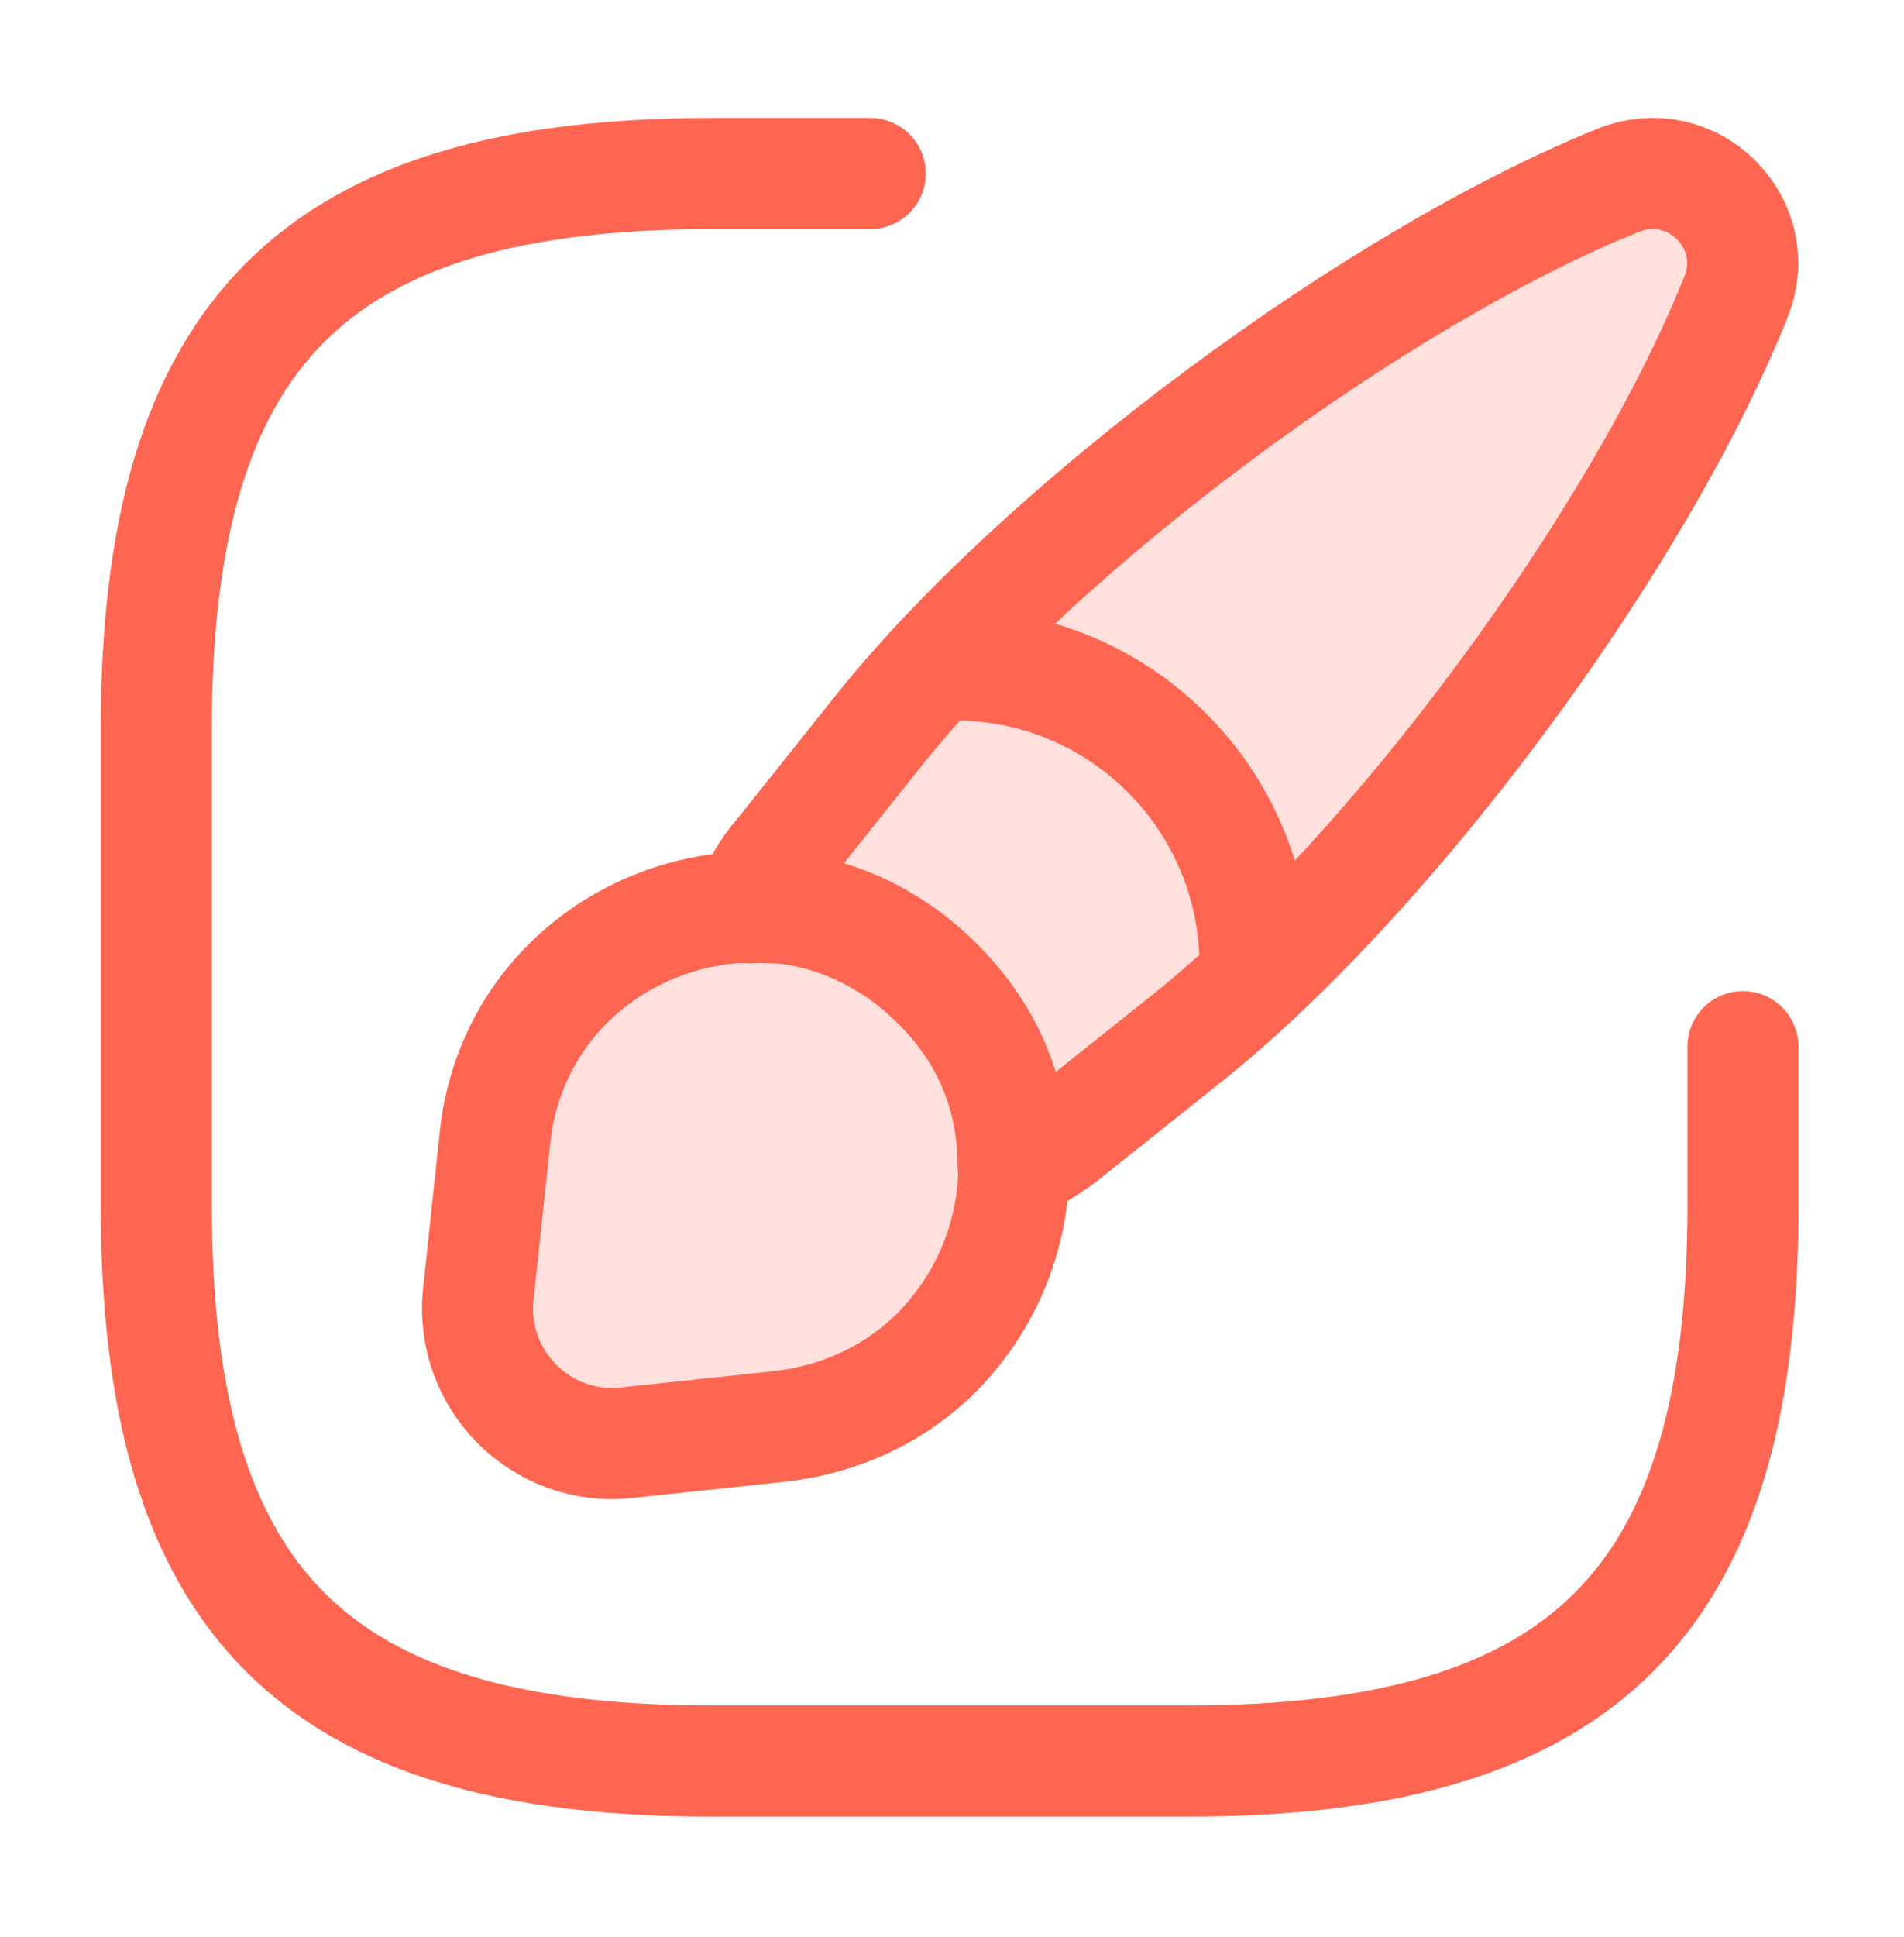 <svg width="60" height="61" viewBox="0 0 60 61" fill="none" xmlns="http://www.w3.org/2000/svg">
<g clip-path="url(#clip0_30_1618)">
<path d="M21 29.466C13.4 36.266 15.5 42.633 17.5 44.966C26.3 47.766 31.167 40.8 32.5 36.966L42.5 28.466C47.833 21.633 57.7 7.566 54.5 5.966C51.3 4.366 42.167 10.633 38 13.966C35.5 16.299 28.6 22.666 21 29.466Z" fill="#FFE0DC"/>
<path d="M27.425 5.466H22.425C9.925 5.466 4.925 10.466 4.925 22.966V37.966C4.925 50.466 9.925 55.466 22.425 55.466H37.425C49.925 55.466 54.925 50.466 54.925 37.966V32.966" stroke="#FF6652" stroke-width="3.5" stroke-linecap="round" stroke-linejoin="round"/>
<path d="M54.7 9.366C51.625 17.041 43.9 27.491 37.45 32.666L33.5 35.816C33 36.191 32.5 36.491 31.925 36.716C31.925 36.341 31.9 35.966 31.85 35.566C31.625 33.891 30.875 32.316 29.525 30.991C28.15 29.616 26.5 28.841 24.8 28.616C24.4 28.591 24 28.566 23.6 28.591C23.825 27.966 24.15 27.391 24.575 26.916L27.725 22.966C32.9 16.516 43.375 8.741 51.025 5.666C52.2 5.216 53.35 5.566 54.075 6.291C54.825 7.041 55.175 8.191 54.7 9.366Z" stroke="#FF6652" stroke-width="3.5" stroke-linecap="round" stroke-linejoin="round"/>
<path d="M31.95 36.691C31.95 38.891 31.1 40.991 29.525 42.591C28.3 43.816 26.65 44.666 24.675 44.916L19.75 45.441C17.075 45.741 14.775 43.466 15.075 40.741L15.6 35.816C16.075 31.441 19.725 28.641 23.625 28.566C24.025 28.541 24.425 28.566 24.825 28.591C26.525 28.816 28.175 29.591 29.55 30.966C30.9 32.316 31.65 33.866 31.875 35.541C31.925 35.941 31.95 36.341 31.95 36.691Z" stroke="#FF6652" stroke-width="3.5" stroke-linecap="round" stroke-linejoin="round"/>
<path d="M39.55 30.416C39.55 25.191 35.325 20.941 30.075 20.941" stroke="#FF6652" stroke-width="3.5" stroke-linecap="round" stroke-linejoin="round"/>
</g>
<defs>
<clipPath id="clip0_30_1618">
<rect width="60" height="60" fill="white" transform="translate(0 0.466)"/>
</clipPath>
</defs>
</svg>
